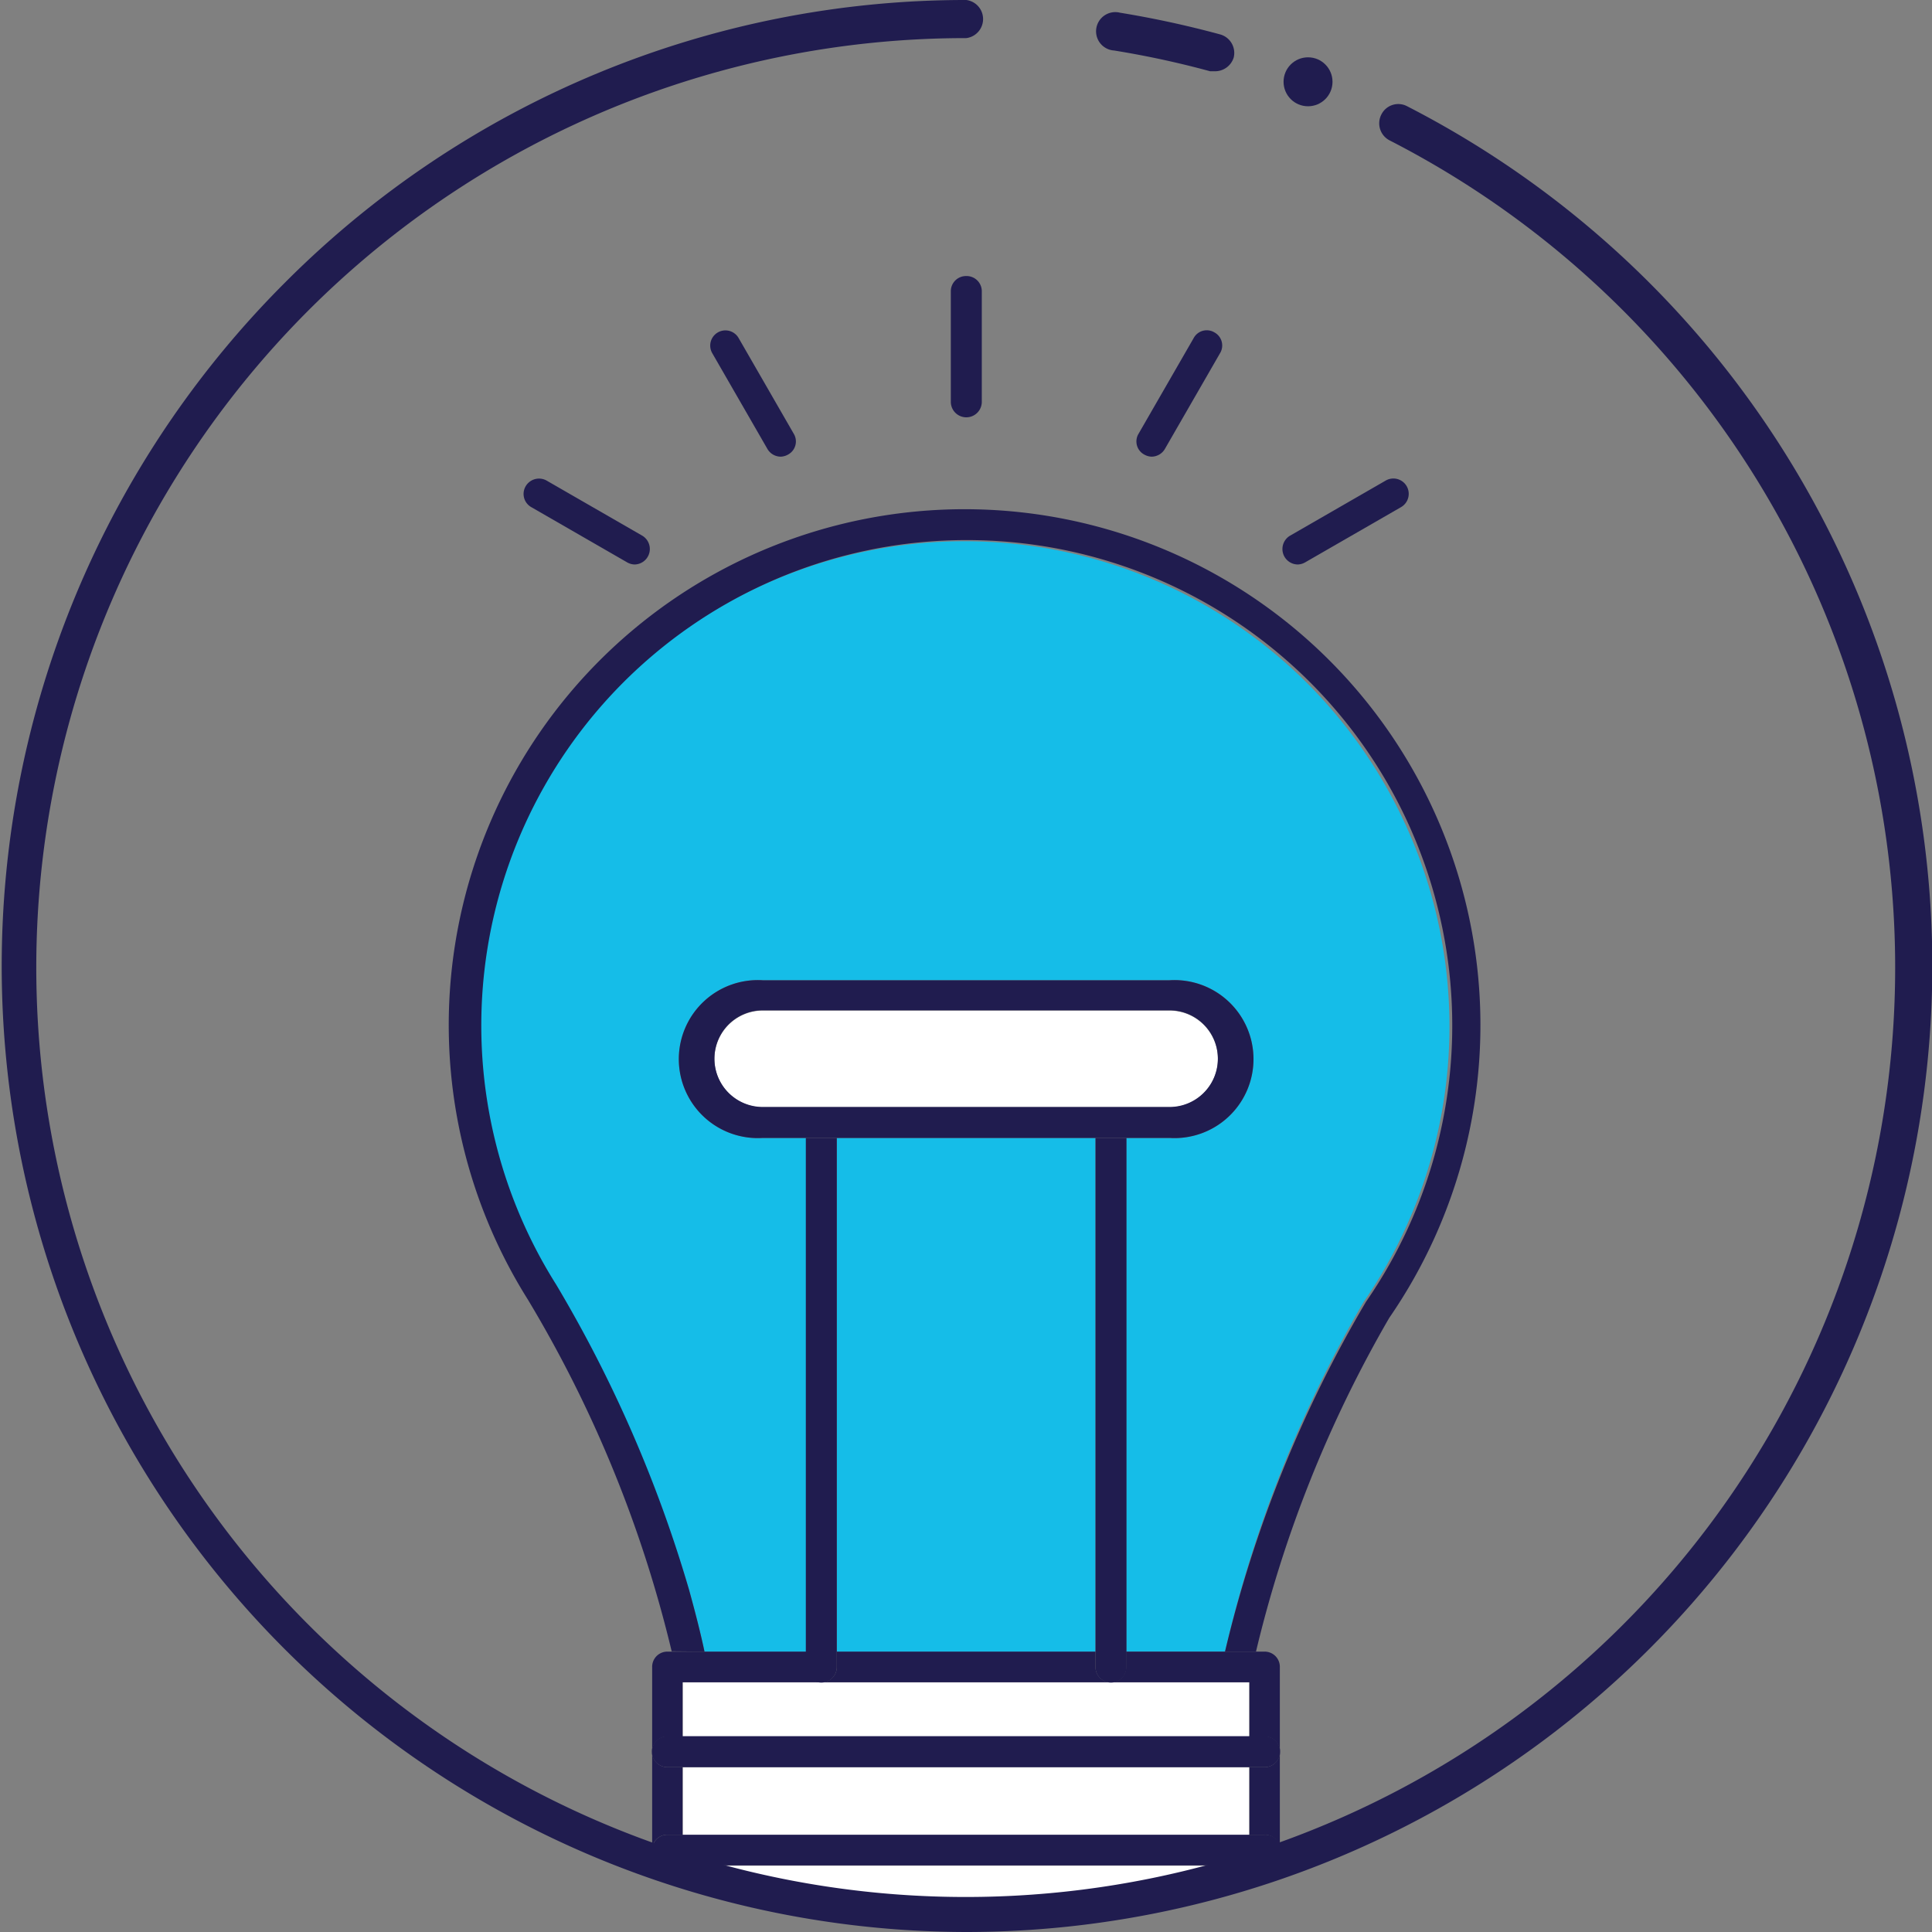 <svg id="f6913dfd-dfdd-4167-b386-63ed23744393" data-name="Layer 1" xmlns="http://www.w3.org/2000/svg" viewBox="0 0 62.36 62.36"><rect x="0" y="0" width="62.36" height="62.36" fill="#808080" stroke="none"/><title>icon5</title><path d="M25.37,25.75a.5.5,0,0,1-.43.25.51.51,0,0,1-.24-.07l-3.09-1.78a.49.49,0,0,1-.18-.68.5.5,0,0,1,.67-.18l3.09,1.78A.49.49,0,0,1,25.37,25.75Zm4.53-3.3a.51.51,0,0,1-.24.07.5.5,0,0,1-.43-.25l-1.78-3.09a.49.49,0,1,1,.85-.49l1.78,3.09A.48.48,0,0,1,29.9,22.45Zm6.24-1.7a.5.5,0,0,1-1,0V17.18a.5.5,0,0,1,1,0Zm7.7-1.57-1.78,3.09a.5.5,0,0,1-.43.25.51.51,0,0,1-.24-.07.48.48,0,0,1-.18-.67L43,18.69a.49.49,0,1,1,.85.49Zm5.84,5-3.09,1.78a.51.51,0,0,1-.24.07.5.5,0,0,1-.43-.25.5.5,0,0,1,.18-.68l3.09-1.78a.49.49,0,0,1,.49.86Z" transform="translate(-4.46 -7.78)" style="fill:none"/><rect x="27.01" y="36.73" width="8.35" height="16.59" style="fill:#15bde8"/><path d="M29.08,44.51a2.55,2.55,0,1,1,0-5.09H42.21a2.55,2.55,0,1,1,0,5.09h-1.4V61.09H44a40.56,40.56,0,0,1,4.47-11.28s0,0,0,0a15.66,15.66,0,1,0-26.14-.56l0,0A42.52,42.52,0,0,1,26.7,59.1c.21.75.38,1.42.5,2h3.28V44.51Z" transform="translate(-4.46 -7.78)" style="fill:#15bde8"/><path d="M26.5,68v.11a30.78,30.78,0,0,0,18.29,0V68Z" transform="translate(-4.46 -7.78)" style="fill:#fff"/><rect x="22.04" y="57.04" width="18.28" height="2.22" style="fill:#fff"/><polygon points="40.32 54.3 35.85 54.3 26.51 54.3 22.04 54.3 22.04 56.05 40.32 56.05 40.32 54.3" style="fill:#fff"/><path d="M42.21,43.52a1.56,1.56,0,0,0,0-3.12H29.08a1.56,1.56,0,1,0,0,3.12Z" transform="translate(-4.46 -7.78)" style="fill:#fff"/><path d="M35.65,16.69a.49.49,0,0,0-.5.49v3.57a.5.5,0,0,0,1,0V17.18A.49.49,0,0,0,35.65,16.69Z" transform="translate(-4.46 -7.78)" style="fill:#201c4f"/><path d="M28.3,18.69a.49.49,0,1,0-.85.49l1.78,3.09a.5.5,0,0,0,.43.25.51.51,0,0,0,.24-.07.48.48,0,0,0,.18-.67Z" transform="translate(-4.46 -7.78)" style="fill:#201c4f"/><path d="M25.19,25.07,22.1,23.29a.5.5,0,0,0-.67.18.49.49,0,0,0,.18.68l3.09,1.78a.51.51,0,0,0,.24.07.5.5,0,0,0,.25-.93Z" transform="translate(-4.46 -7.78)" style="fill:#201c4f"/><path d="M49.19,23.29,46.1,25.07a.5.5,0,0,0-.18.68.5.5,0,0,0,.43.25.51.51,0,0,0,.24-.07l3.09-1.78a.49.49,0,0,0-.49-.86Z" transform="translate(-4.46 -7.78)" style="fill:#201c4f"/><path d="M43.66,18.51a.48.48,0,0,0-.67.18l-1.78,3.09a.48.48,0,0,0,.18.67.51.51,0,0,0,.24.07.5.5,0,0,0,.43-.25l1.78-3.09A.48.48,0,0,0,43.66,18.51Z" transform="translate(-4.46 -7.78)" style="fill:#201c4f"/><path d="M27.2,61.09c-.12-.57-.29-1.24-.5-2a42.52,42.52,0,0,0-4.29-9.85l0,0a15.67,15.67,0,1,1,26.14.56s0,0,0,0A40.56,40.56,0,0,0,44,61.09h1a39.91,39.91,0,0,1,4.3-10.77,16.65,16.65,0,1,0-27.8-.59h0a40.16,40.16,0,0,1,4.64,11.35Z" transform="translate(-4.46 -7.78)" style="fill:#201c4f"/><path d="M26,67h.49V64.82H26a.49.49,0,0,1-.49-.5v3.21A.49.49,0,0,1,26,67Z" transform="translate(-4.46 -7.78)" style="fill:#201c4f"/><path d="M45.66,67.84l.11,0v-.27A.47.47,0,0,1,45.66,67.84Z" transform="translate(-4.46 -7.78)" style="fill:#201c4f"/><path d="M45.28,64.82h-.49V67h.49a.49.49,0,0,1,.49.5V64.32A.49.49,0,0,1,45.28,64.82Z" transform="translate(-4.46 -7.78)" style="fill:#201c4f"/><path d="M25.52,67.8l.12,0a.43.43,0,0,1-.12-.31Z" transform="translate(-4.46 -7.78)" style="fill:#201c4f"/><path d="M26,63.83h.49V62.08H31a.49.49,0,0,1-.5-.49v-.5H26a.49.49,0,0,0-.49.5v2.73A.49.49,0,0,1,26,63.83Z" transform="translate(-4.46 -7.78)" style="fill:#201c4f"/><path d="M44,61.09H40.81v.5a.49.49,0,0,1-.5.49h4.48v1.75h.49a.49.49,0,0,1,.49.49V61.59a.49.49,0,0,0-.49-.5H44Z" transform="translate(-4.46 -7.78)" style="fill:#201c4f"/><path d="M26.16,68l.34.11V68Z" transform="translate(-4.46 -7.78)" style="fill:#201c4f"/><path d="M44.79,68.13l.34-.11h-.34Z" transform="translate(-4.46 -7.78)" style="fill:#201c4f"/><path d="M39.82,61.59v-.5H31.47v.5a.49.49,0,0,1-.49.49h9.33A.49.49,0,0,1,39.82,61.59Z" transform="translate(-4.46 -7.78)" style="fill:#201c4f"/><path d="M26,64.82H45.28a.5.5,0,0,0,0-1H26a.5.5,0,0,0,0,1Z" transform="translate(-4.46 -7.78)" style="fill:#201c4f"/><path d="M45.28,67H26a.49.49,0,0,0-.49.5.43.43,0,0,0,.12.31l.52.18h19l.53-.18a.47.47,0,0,0,.11-.31A.49.49,0,0,0,45.28,67Z" transform="translate(-4.46 -7.78)" style="fill:#201c4f"/><path d="M31.47,61.59V44.51h-1V61.59a.5.5,0,0,0,1,0Z" transform="translate(-4.46 -7.78)" style="fill:#201c4f"/><path d="M39.82,44.51V61.59a.5.5,0,0,0,1,0V44.51Z" transform="translate(-4.46 -7.78)" style="fill:#201c4f"/><path d="M40.81,44.51h1.4a2.55,2.55,0,1,0,0-5.09H29.08a2.55,2.55,0,1,0,0,5.09H40.81Zm-11.73-1a1.56,1.56,0,1,1,0-3.12H42.21a1.56,1.56,0,0,1,0,3.12Z" transform="translate(-4.46 -7.78)" style="fill:#201c4f"/><path d="M43.68,10.08l-.16,0a30,30,0,0,0-3.1-.67.62.62,0,1,1,.19-1.22,32,32,0,0,1,3.23.7.62.62,0,0,1,.44.75A.63.63,0,0,1,43.68,10.08Z" transform="translate(-4.46 -7.78)" style="fill:#201c4f"/><path d="M35.65,70.14a31.18,31.18,0,0,1-22-53.23,31,31,0,0,1,22-9.13.62.62,0,0,1,0,1.23,30,30,0,1,0,13.66,3.3.62.62,0,0,1-.26-.84.61.61,0,0,1,.83-.26A31.18,31.18,0,0,1,66.83,39,31.19,31.19,0,0,1,35.65,70.14Z" transform="translate(-4.46 -7.78)" style="fill:#201c4f"/><circle cx="42.22" cy="2.64" r="0.79" style="fill:#201c4f"/></svg>
